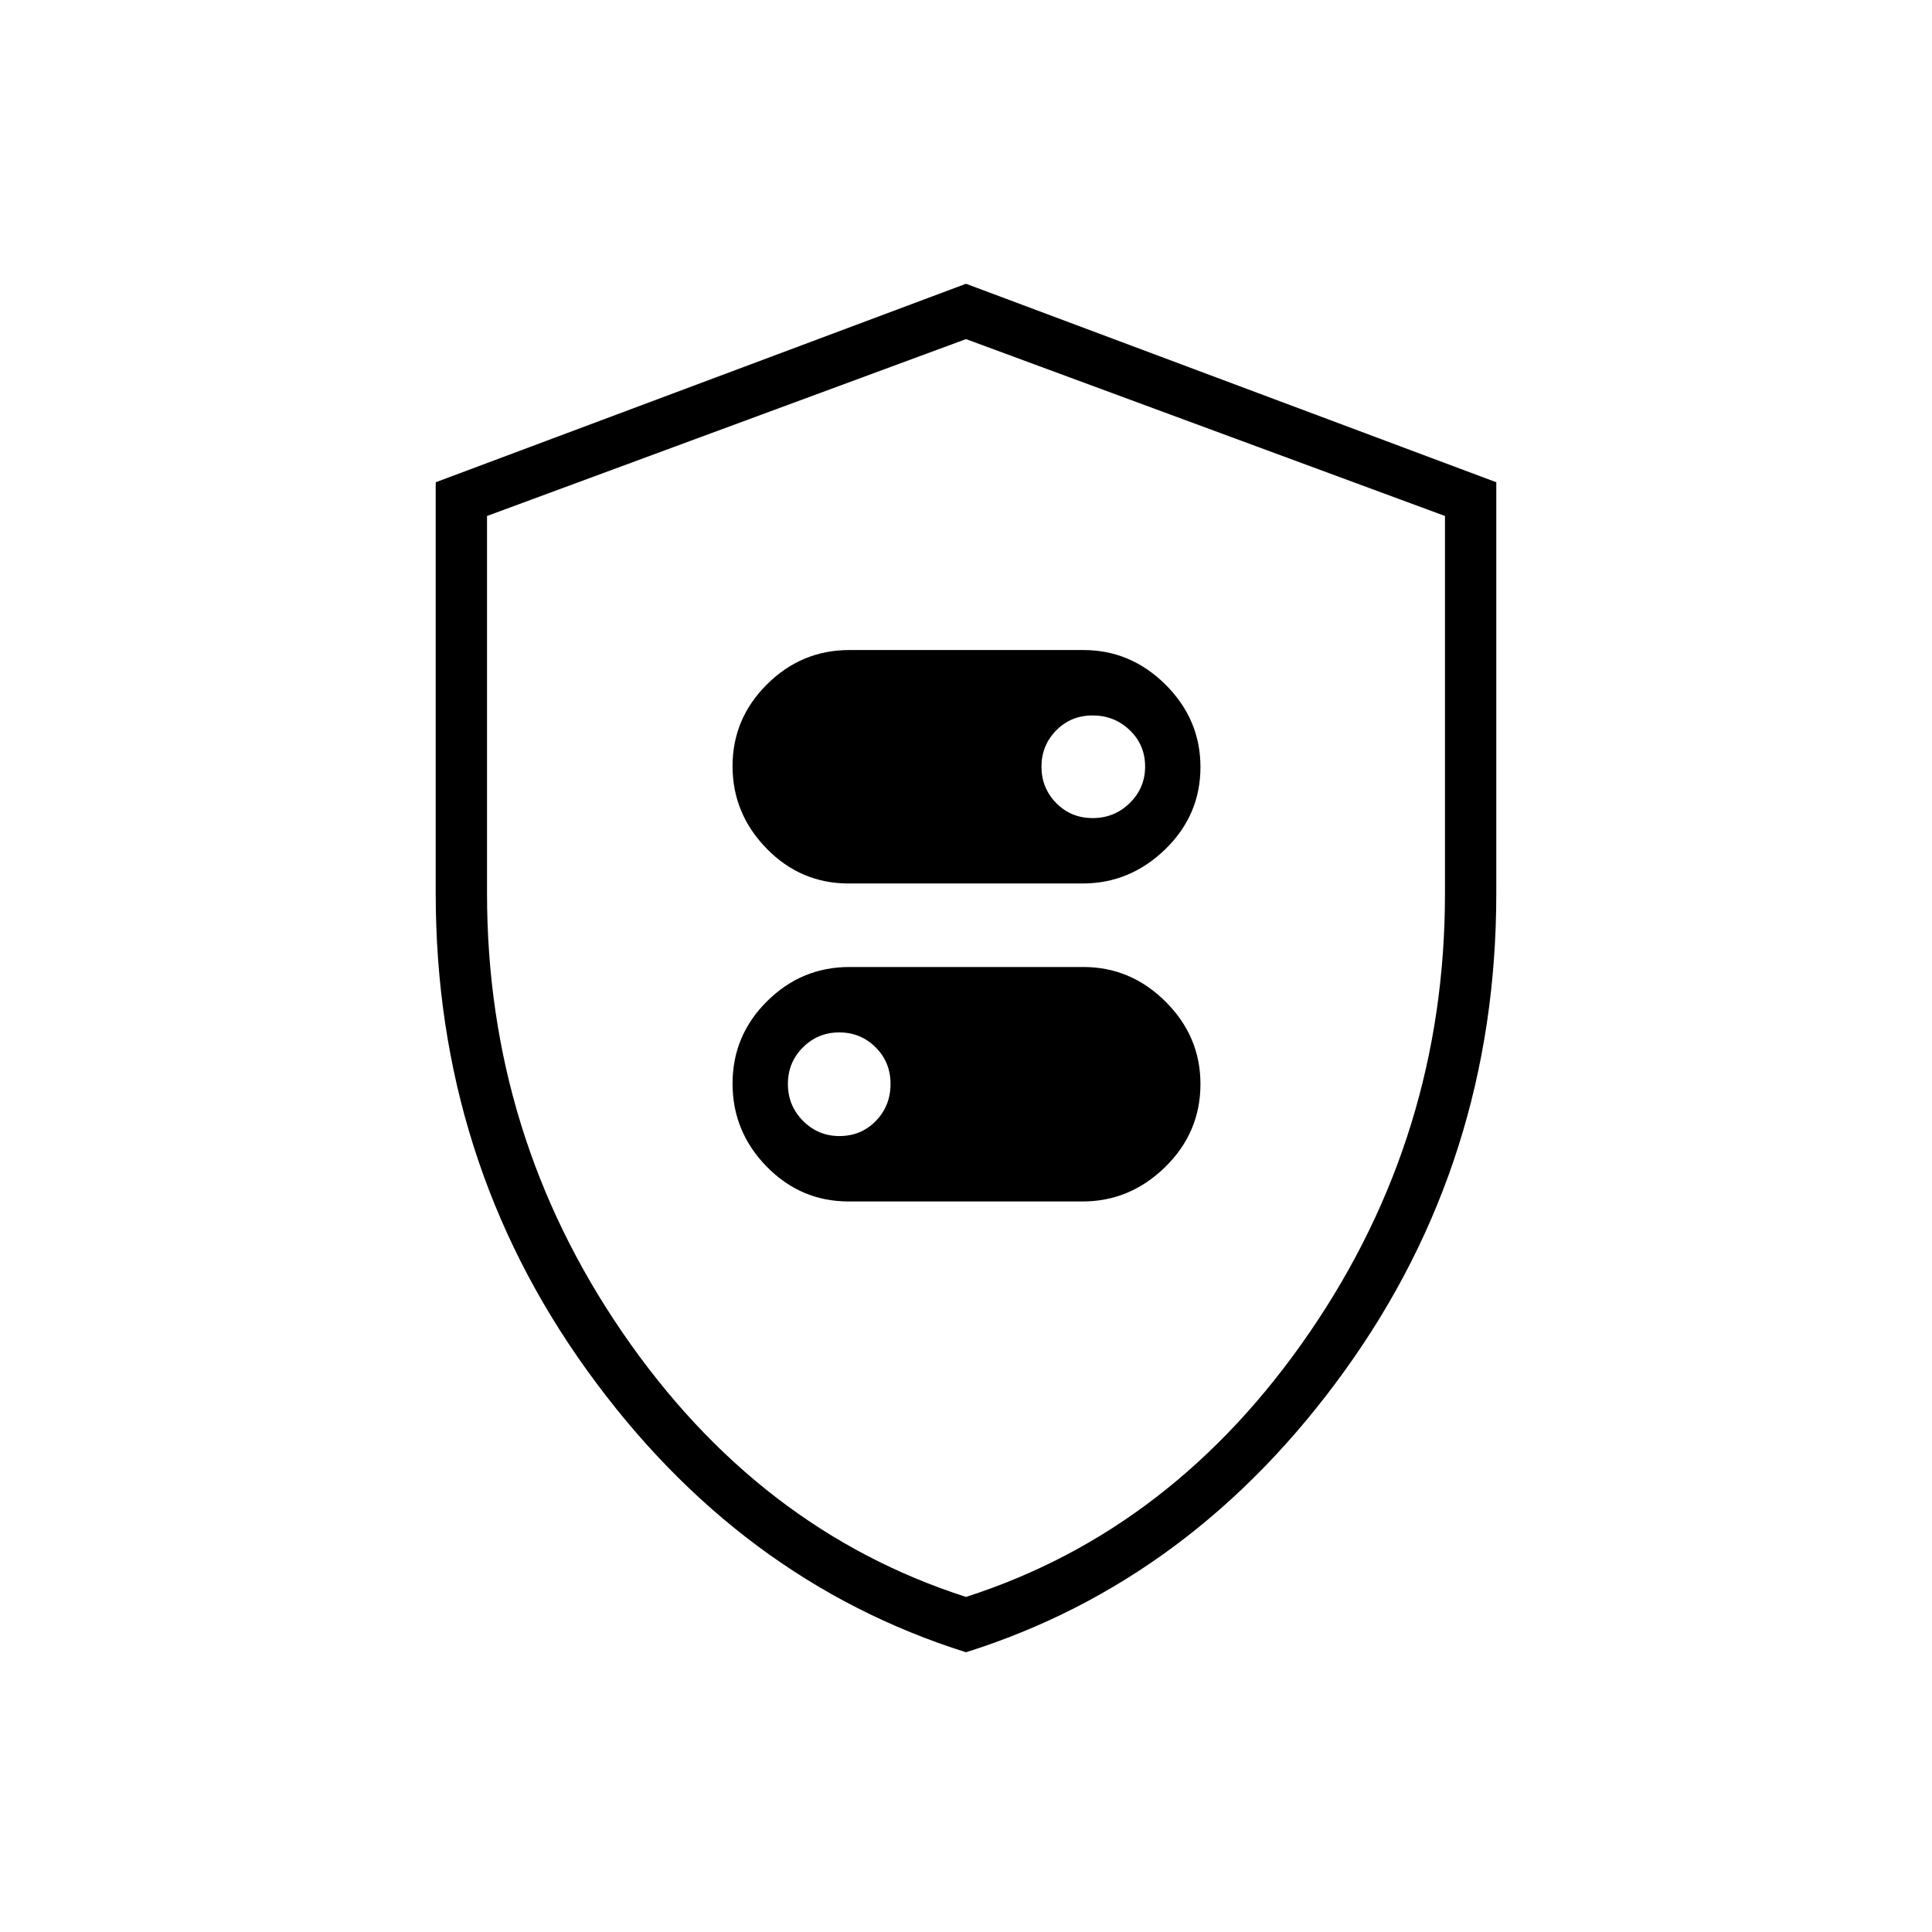<svg xmlns="http://www.w3.org/2000/svg" height="24" viewBox="0 -960 960 960" width="24"><path d="M421.67-521h116.26q23.57 0 41.07-16.99t17.5-40.86q0-23.65-17.3-40.9T538.33-637H422.07q-23.78 0-40.92 17.01Q364-602.98 364-579.32q0 23.65 16.95 40.99Q397.9-521 421.67-521Zm121.31-32.5q-10.8 0-18.14-7.46-7.34-7.47-7.34-18.06t7.31-18.03q7.3-7.45 18.1-7.45t18.45 7.31q7.64 7.3 7.64 18.1 0 10.59-7.61 18.09t-18.41 7.5ZM421.67-363h116.26q23.57 0 41.07-17.14t17.5-41.21q0-23.65-17.3-40.9t-40.87-17.25H422.07q-23.78 0-40.92 17.01Q364-445.48 364-421.57q0 23.9 16.95 41.24Q397.9-363 421.67-363Zm-4.58-32.5q-10.59 0-18.09-7.57-7.5-7.56-7.5-18.3 0-10.74 7.46-18.18 7.47-7.45 18.06-7.45t18.03 7.36q7.45 7.37 7.45 18.25 0 10.89-7.31 18.39-7.3 7.5-18.1 7.5ZM480-139q-113.05-35.57-188.27-140.03-75.23-104.46-75.23-237.03v-204.31L480-819l263.5 98.63v204.31q0 132.57-75.23 237.03Q593.05-174.57 480-139Zm0-27.5q103.37-33.19 170.68-131.35Q718-396.02 718-516v-187.61L480-791.5l-238 87.89V-516q0 119.98 67.32 218.15Q376.63-199.69 480-166.5Zm0-312.5Z"/></svg>